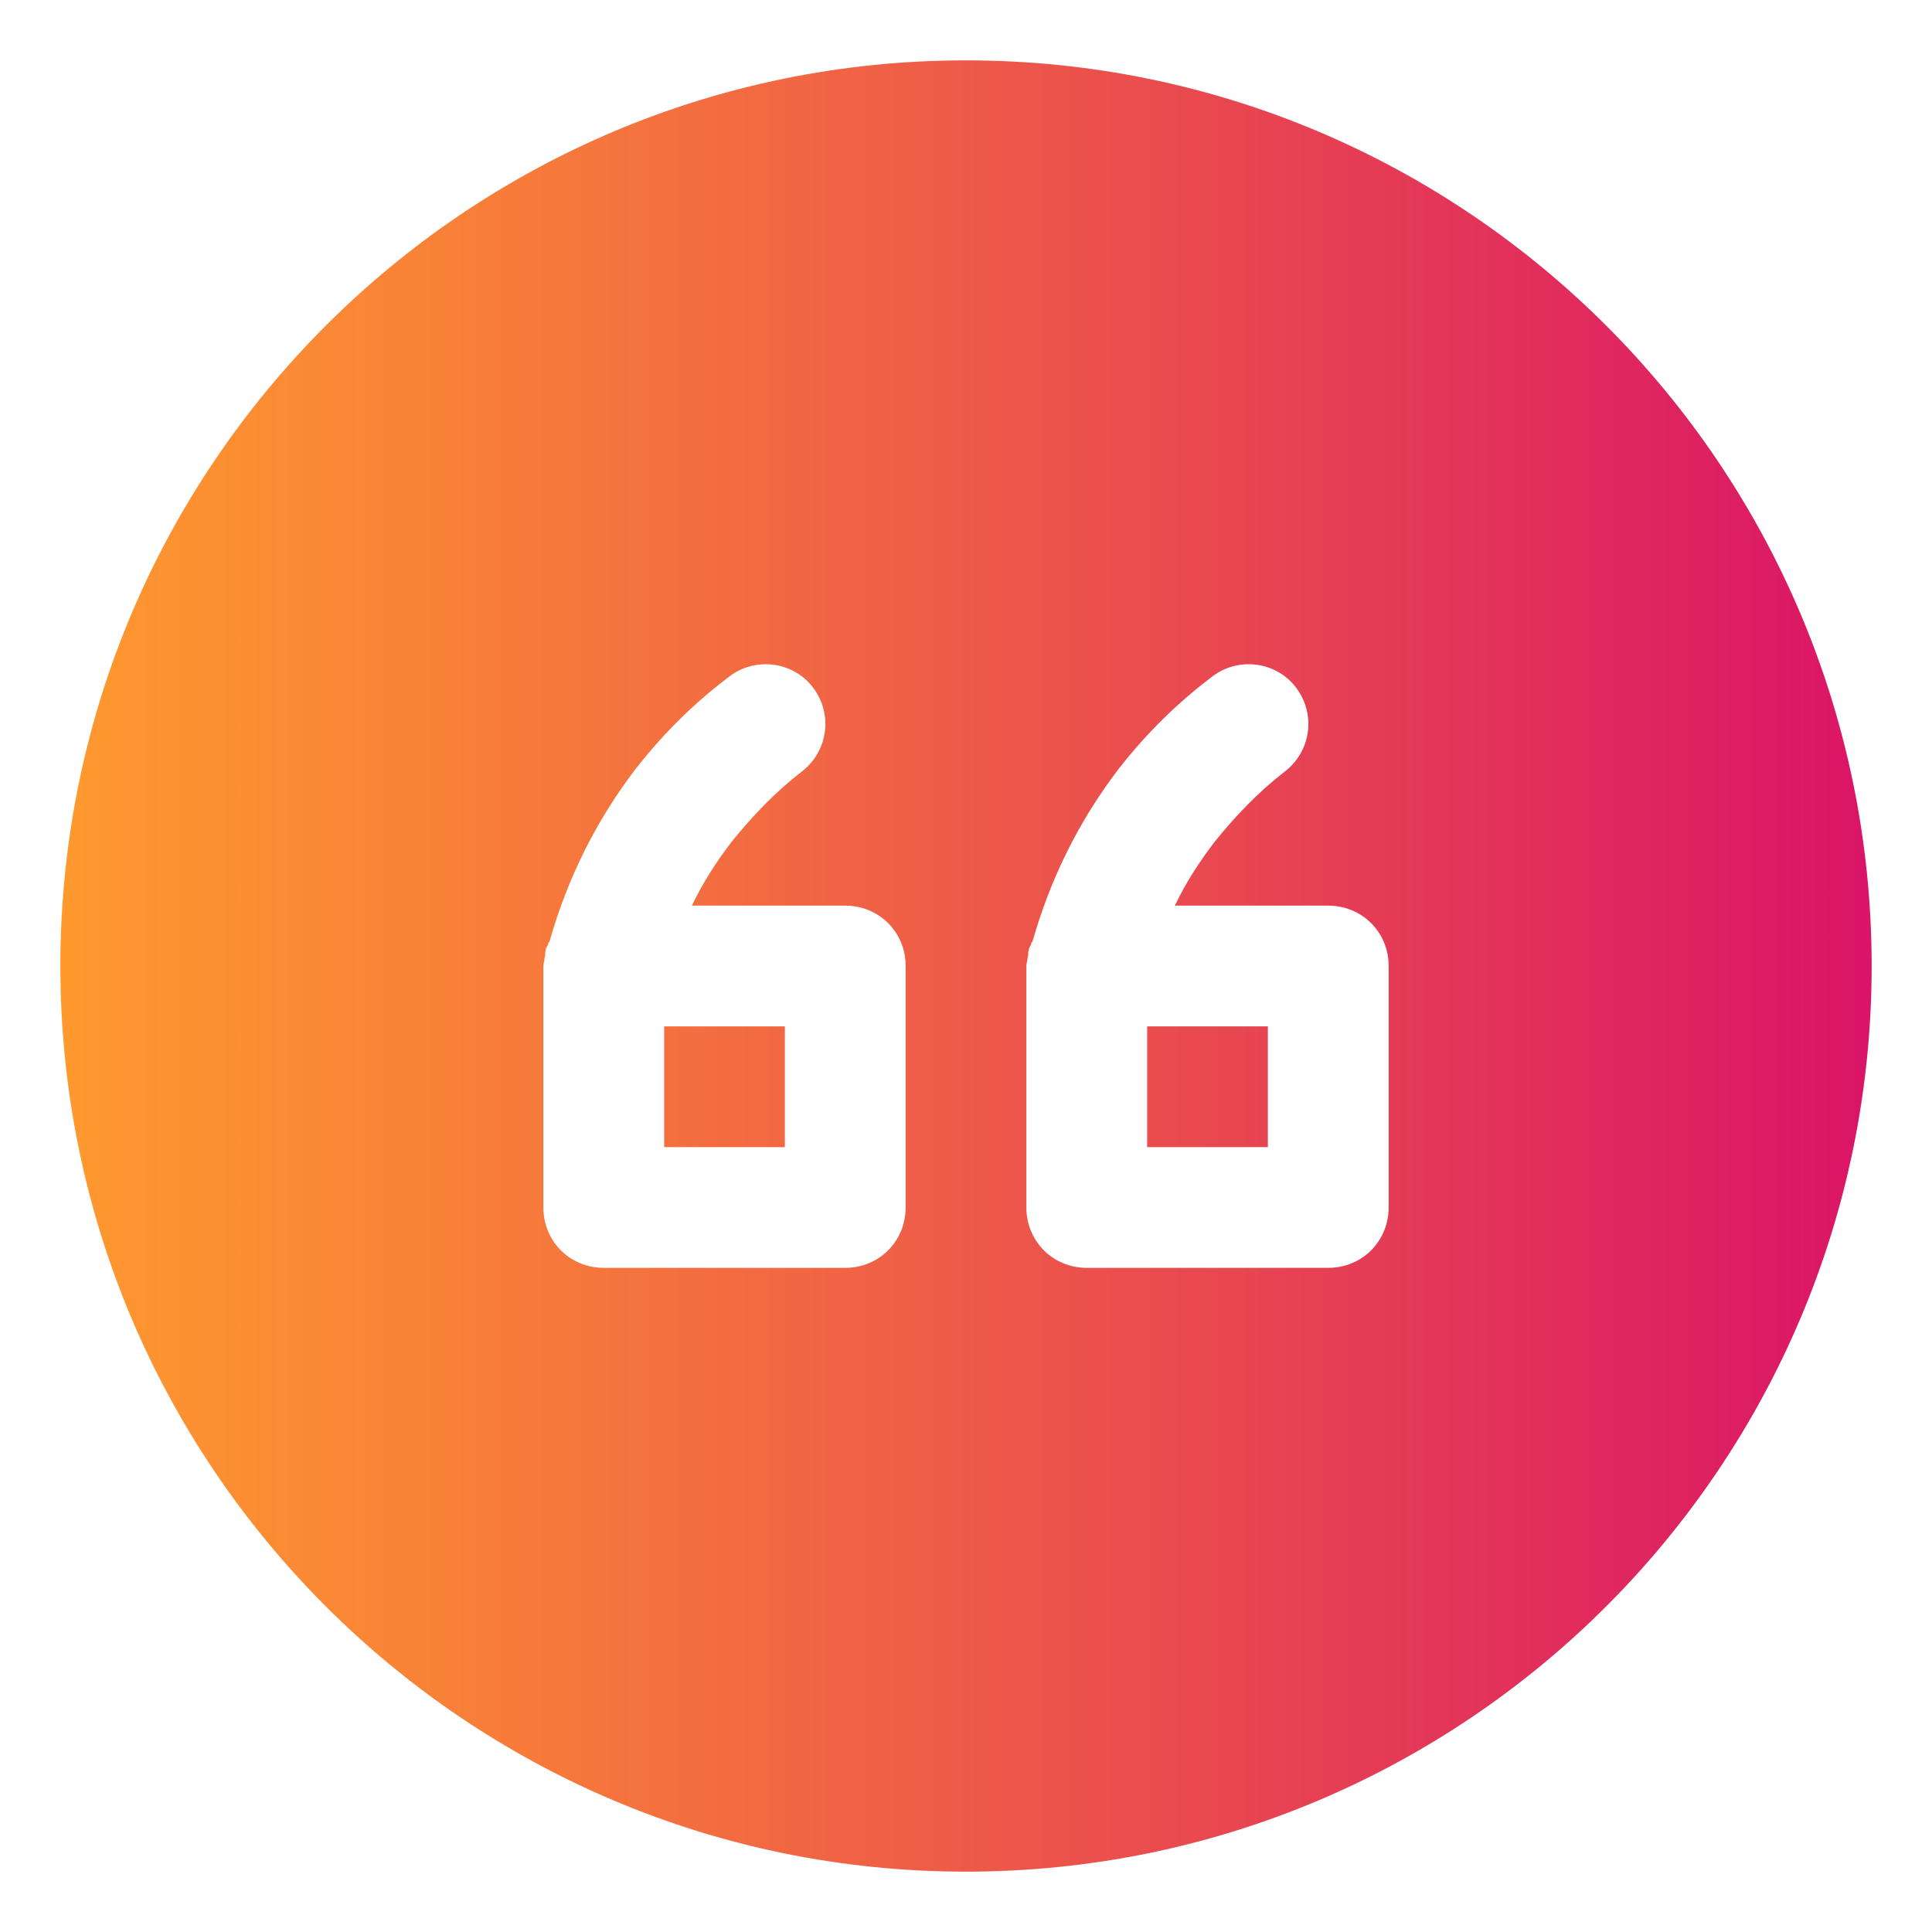<svg width="25" height="25" viewBox="0 0 25 25" fill="none" xmlns="http://www.w3.org/2000/svg">
<g clip-path="url(#clip0_1380_4316)">
<path d="M12.5 0.781C6.031 0.781 0.781 6.031 0.781 12.5C0.781 18.969 6.031 24.219 12.5 24.219C18.969 24.219 24.219 18.969 24.219 12.5C24.219 6.031 18.969 0.781 12.5 0.781ZM11.719 15.625C11.719 16.062 11.375 16.406 10.938 16.406H7.812C7.375 16.406 7.031 16.062 7.031 15.625V12.5C7.031 12.469 7.047 12.422 7.047 12.391C7.062 12.359 7.047 12.328 7.062 12.297C7.062 12.266 7.078 12.25 7.094 12.219C7.094 12.203 7.094 12.188 7.109 12.188C7.344 11.359 7.719 10.609 8.234 9.938C8.578 9.5 8.969 9.109 9.422 8.766C9.75 8.5 10.25 8.547 10.516 8.891C10.781 9.234 10.719 9.719 10.375 9.984C10.031 10.25 9.734 10.562 9.469 10.891C9.266 11.156 9.094 11.422 8.953 11.719H10.938C11.375 11.719 11.719 12.062 11.719 12.5V15.625ZM17.969 15.625C17.969 16.062 17.625 16.406 17.188 16.406H14.062C13.625 16.406 13.281 16.062 13.281 15.625V12.5C13.281 12.469 13.297 12.422 13.297 12.391C13.312 12.359 13.297 12.328 13.312 12.297C13.312 12.266 13.328 12.25 13.344 12.219C13.344 12.203 13.344 12.188 13.359 12.188C13.594 11.359 13.969 10.609 14.484 9.938C14.828 9.5 15.219 9.109 15.672 8.766C16 8.5 16.5 8.547 16.766 8.891C17.031 9.234 16.969 9.719 16.625 9.984C16.281 10.25 15.984 10.562 15.719 10.891C15.516 11.156 15.344 11.422 15.203 11.719H17.188C17.625 11.719 17.969 12.062 17.969 12.5V15.625ZM16.406 13.281V14.844H14.844V13.281H16.406ZM10.156 13.281V14.844H8.594V13.281H10.156Z" fill="url(#paint0_linear_1380_4316)"/>
</g>
<defs>
<linearGradient id="paint0_linear_1380_4316" x1="0.781" y1="12.5" x2="24.219" y2="12.5" gradientUnits="userSpaceOnUse">
<stop stop-color="#FF992E"/>
<stop offset="0.217" stop-color="#F88038"/>
<stop offset="0.673" stop-color="#E74352"/>
<stop offset="1" stop-color="#DA1467"/>
</linearGradient>
<clipPath id="clip0_1380_4316">
<rect width="25" height="25" fill="white"/>
</clipPath>
</defs>
</svg>
